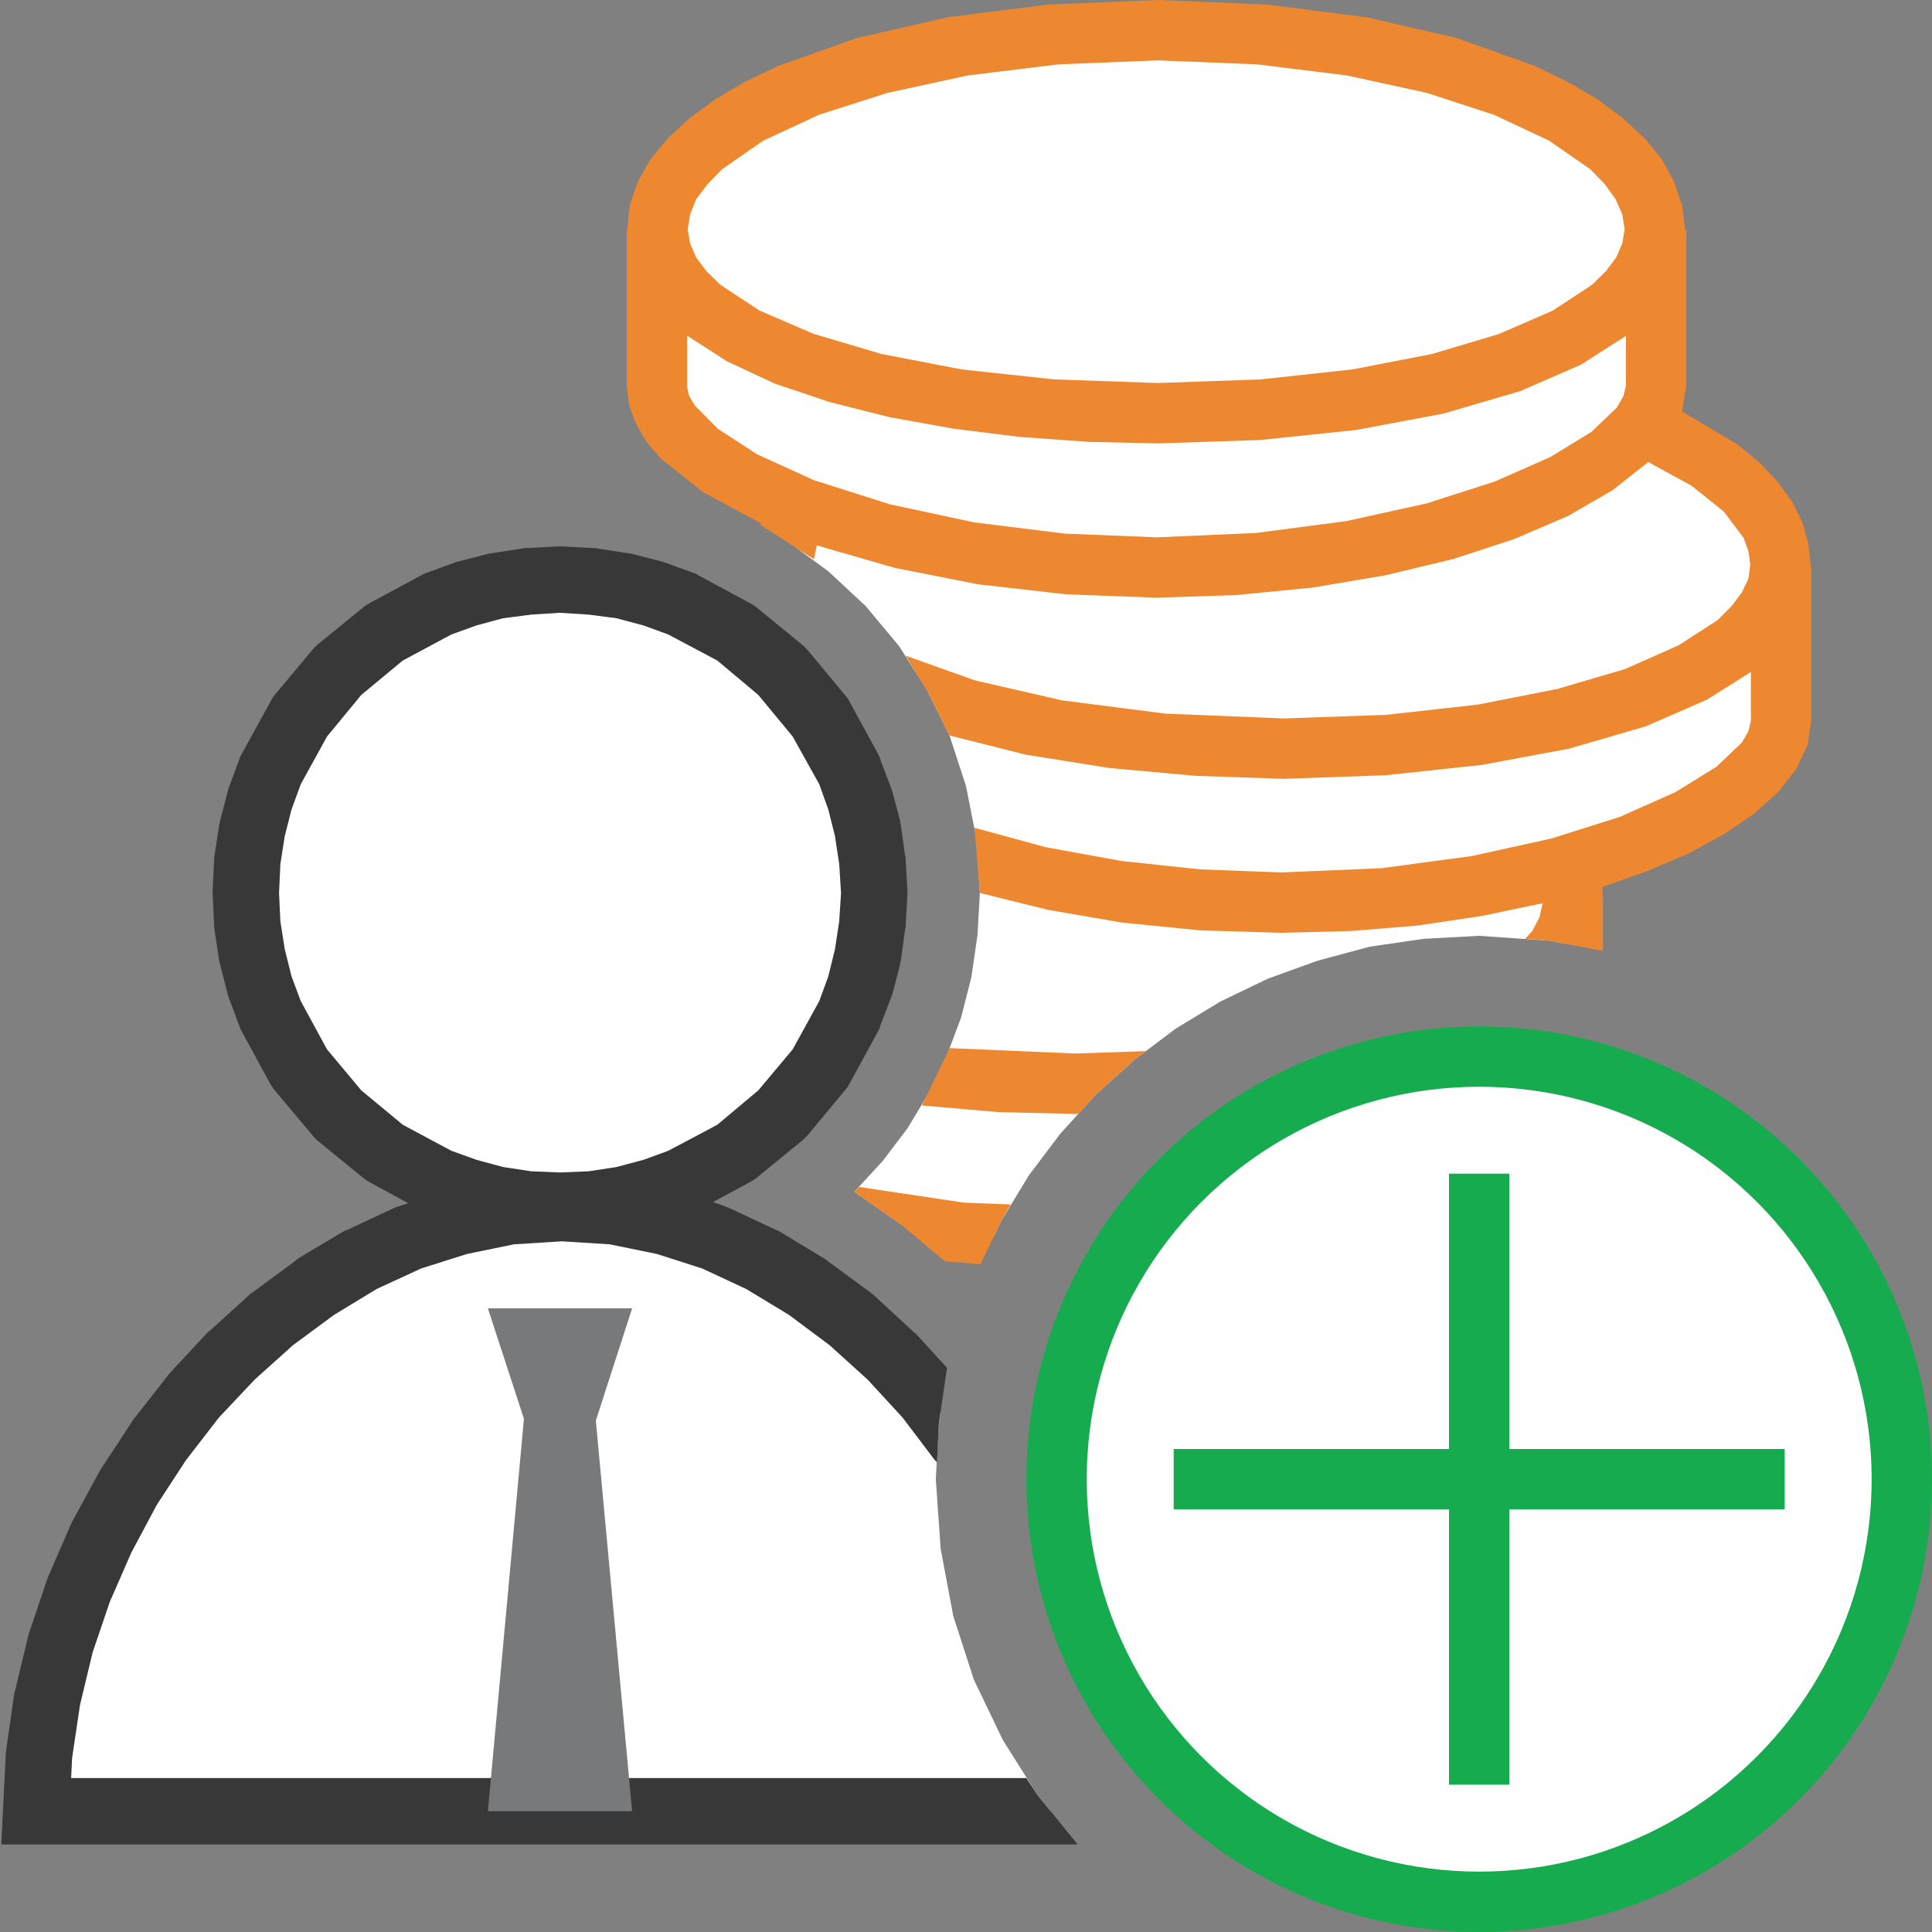 <?xml version="1.0" encoding="UTF-8"?>
<!DOCTYPE svg PUBLIC "-//W3C//DTD SVG 1.1//EN" "http://www.w3.org/Graphics/SVG/1.1/DTD/svg11.dtd">
<svg version="1.1" id="Layer_1" xmlns="http://www.w3.org/2000/svg" xmlns:xlink="http://www.w3.org/1999/xlink" x="0px" y="0px" width="32px" height="32px" viewBox="0 0 32 32" enable-background="new 0 0 32 32" xml:space="preserve">
  <rect x="0" y="0" width="32" height="32" fill="#808080" stroke="none"/>
  <g id="main">
    <g id="icon">
      <path d="M8.741,9.628L8.225,9.706L7.725,9.834L7.247,10.01L6.363,10.48L5.594,11.12L4.959,11.89L4.478,12.77L4.303,13.24L4.175,13.74L4.097,14.26L4.069,14.79L4.097,15.32L4.175,15.83L4.303,16.33L4.478,16.8L4.959,17.68L5.594,18.45L6.366,19.09L7.247,19.57L7.725,19.74L8.225,19.87L8.741,19.94L9.275,19.97L9.806,19.94L10.32,19.87L10.82,19.74L11.3,19.57L12.18,19.09L12.95,18.45L13.59,17.68L14.07,16.8L14.24,16.33L14.37,15.83L14.45,15.32L14.48,14.79L14.45,14.26L14.37,13.74L14.24,13.24L14.07,12.77L13.59,11.89L12.95,11.12L12.18,10.48L11.3,10.01L10.82,9.834L10.32,9.706L9.806,9.628L9.272,9.6M8.441,20.07L7.597,20.23L6.775,20.5L5.981,20.87L5.225,21.32L4.506,21.85L3.831,22.46L3.206,23.13L2.638,23.86L2.128,24.64L1.681,25.46L1.306,26.33L1.003,27.22L0.784,28.13L0.647,29.06L0.6,30L17.4,30L17.19,29.74L16.61,28.82L16.13,27.82L15.79,26.77L15.58,25.65L15.5,24.5L15.55,23.58L15.58,23.39L15.37,23.13L14.75,22.46L14.09,21.85L13.38,21.32L12.62,20.87L11.83,20.5L11.02,20.23L10.17,20.07L9.306,20.01z" fill="#FFFFFF"/>
      <path d="M8.713,9.078L8.684,9.078L8.659,9.084L8.141,9.163L8.116,9.166L8.088,9.172L7.591,9.3L7.563,9.306L7.538,9.316L7.059,9.491L7.022,9.503L6.984,9.525L6.103,10L6.056,10.03L6.016,10.06L5.244,10.69L5.203,10.73L5.169,10.77L4.534,11.53L4.5,11.58L4.475,11.63L3.997,12.5L3.975,12.54L3.963,12.58L3.788,13.05L3.778,13.08L3.772,13.11L3.644,13.6L3.638,13.63L3.631,13.66L3.553,14.17L3.55,14.2L3.547,14.23L3.522,14.76L3.519,14.79L3.522,14.81L3.547,15.34L3.55,15.37L3.553,15.4L3.631,15.92L3.638,15.94L3.644,15.97L3.772,16.47L3.778,16.49L3.788,16.52L3.963,16.99L3.978,17.03L3.997,17.07L4.475,17.95L4.5,17.99L4.534,18.04L5.172,18.8L5.203,18.84L5.244,18.88L6.016,19.51L6.056,19.54L6.103,19.57L6.763,19.93L6.603,19.98L6.575,19.99L6.544,20L5.753,20.37L5.725,20.38L5.7,20.39L4.944,20.84L4.919,20.86L4.897,20.88L4.178,21.41L4.156,21.42L4.138,21.44L3.466,22.05L3.447,22.06L3.428,22.08L2.806,22.75L2.788,22.77L2.775,22.79L2.203,23.52L2.191,23.54L2.178,23.56L1.666,24.34L1.653,24.36L1.644,24.38L1.197,25.2L1.188,25.22L1.178,25.24L0.8,26.11L0.791,26.13L0.784,26.15L0.484,27.04L0.475,27.07L0.469,27.09L0.25,28L0.244,28.03L0.237,28.05L0.103,28.98L0.1,29.01L0.097,29.03L0.05,29.97L0.022,30.55L0.6,30.55L17.85,30.55L17.19,29.74L17,29.45L1.178,29.45L1.194,29.12L1.325,28.24L1.534,27.37L1.819,26.53L2.178,25.71L2.6,24.92L3.084,24.18L3.625,23.48L4.219,22.85L4.853,22.28L5.531,21.78L6.238,21.35L6.975,21.01L7.734,20.77L8.513,20.61L9.306,20.56L10.1,20.61L10.88,20.77L11.63,21.01L12.36,21.35L13.07,21.78L13.74,22.28L14.37,22.85L14.95,23.48L15.48,24.18L15.52,24.22L15.55,23.58L15.68,22.69L15.69,22.66L15.16,22.08L15.14,22.07L15.12,22.05L14.46,21.44L14.44,21.43L14.42,21.41L13.7,20.88L13.68,20.86L13.66,20.85L12.9,20.39L12.88,20.38L12.85,20.37L12.06,20L12.03,19.99L12.01,19.98L11.81,19.91L12.44,19.57L12.49,19.54L12.53,19.51L13.3,18.88L13.34,18.84L13.38,18.8L14.01,18.04L14.05,17.99L14.07,17.95L14.55,17.07L14.57,17.03L14.58,16.99L14.76,16.52L14.77,16.49L14.78,16.47L14.91,15.97L14.91,15.94L14.92,15.92L14.99,15.4L15,15.37L15,15.34L15.03,14.81L15.03,14.79L15.03,14.76L15,14.23L15,14.2L14.99,14.17L14.92,13.66L14.91,13.63L14.91,13.6L14.78,13.11L14.77,13.08L14.76,13.05L14.58,12.58L14.57,12.54L14.55,12.5L14.07,11.62L14.05,11.58L14.01,11.53L13.38,10.77L13.34,10.73L13.3,10.69L12.53,10.06L12.49,10.03L12.44,10L11.56,9.525L11.53,9.503L11.49,9.491L11.01,9.316L10.98,9.306L10.96,9.3L10.46,9.172L10.43,9.166L10.4,9.163L9.888,9.084L9.859,9.078L9.831,9.078L9.3,9.05L9.272,9.05L9.247,9.05M9.75,10.18L10.21,10.24L10.66,10.36L11.07,10.51L11.88,10.94L12.56,11.51L13.13,12.2L13.57,12.99L13.72,13.41L13.83,13.85L13.9,14.31L13.93,14.79L13.9,15.26L13.83,15.72L13.72,16.17L13.57,16.58L13.13,17.38L12.56,18.06L11.88,18.63L11.07,19.06L10.66,19.21L10.21,19.33L9.75,19.4L9.275,19.42L8.797,19.4L8.334,19.33L7.891,19.21L7.475,19.06L6.672,18.63L5.984,18.06L5.416,17.38L4.981,16.58L4.828,16.17L4.716,15.72L4.644,15.26L4.622,14.79L4.644,14.31L4.716,13.85L4.828,13.41L4.981,12.99L5.416,12.2L5.984,11.51L6.672,10.94L7.475,10.51L7.888,10.36L8.334,10.24L8.797,10.18L9.272,10.15z" fill="#383838"/>
      <path d="M8.678,23.5L8.081,30L10.47,30L9.869,23.53L10.47,21.67L8.081,21.67z" fill="#78797A"/>
      <path d="M17.51,0.566L15.95,0.759L14.54,1.063L13.32,1.466L12.31,1.956L11.89,2.228L11.54,2.516L11.26,2.819L11.06,3.134L10.93,3.463L10.89,3.8L10.89,3.813L10.88,3.813L10.88,6.403L10.93,6.678L11.07,6.953L11.29,7.228L11.59,7.503L12.42,8.025L13.52,8.497L13.23,8.528L13.03,8.956L13.72,9.463L14.34,10.04L14.89,10.7L15.35,11.42L15.73,12.19L16,13.02L16.17,13.88L16.23,14.79L16.19,15.49L16.09,16.18L15.92,16.85L15.68,17.49L15.38,18.11L15.03,18.69L14.62,19.23L14.15,19.74L14.94,20.29L16.32,20.45L16.47,20.46L16.59,20.21L17.04,19.47L17.56,18.78L18.14,18.14L18.78,17.56L19.47,17.04L20.21,16.59L21,16.21L21.83,15.91L22.69,15.68L23.58,15.55L24.5,15.5L25.65,15.58L26.05,15.65L26.05,14.92L26.05,14.91L26.03,14.62L25.94,14.35L26.71,14.11L27.4,13.84L28.01,13.55L28.53,13.24L28.94,12.92L29.25,12.59L29.43,12.27L29.5,11.94L29.5,9.397L29.49,9.397L29.49,9.353L29.45,9.022L29.33,8.7L29.13,8.391L28.87,8.091L28.53,7.806L28.14,7.538L27.17,7.053L27.37,6.719L27.43,6.388L27.43,3.813L27.41,3.813L27.41,3.8L27.37,3.463L27.24,3.134L27.04,2.819L26.77,2.516L26.42,2.228L26.01,1.956L25.01,1.466L23.79,1.063L22.39,0.759L20.85,0.566L19.18,0.5z" fill="#FFFFFF"/>
      <path d="M17.36,0.075L15.69,0.287L14.19,0.631L12.9,1.088L12.34,1.353L11.85,1.644L11.42,1.959L11.06,2.291L10.77,2.644L10.56,3.016L10.43,3.4L10.39,3.8L10.39,3.809L10.38,3.809L10.38,6.403L10.42,6.709L10.53,7.013L10.7,7.309L10.95,7.6L11.65,8.156L12.6,8.666L12.59,8.691L13.48,9.263L13.53,9.034L14.82,9.406L16.2,9.678L17.66,9.844L19.16,9.9L20.48,9.856L21.75,9.731L22.95,9.528L24.07,9.259L25.08,8.928L25.97,8.547L26.71,8.119L27.3,7.653L28.02,8.047L28.55,8.472L28.88,8.909L28.96,9.131L28.99,9.353L28.96,9.584L28.85,9.813L28.68,10.04L28.45,10.27L27.8,10.69L26.92,11.08L25.8,11.41L24.48,11.67L22.96,11.84L21.26,11.9L19.3,11.82L17.59,11.6L16.15,11.27L15,10.86L15.39,11.5L15.72,12.18L16.99,12.5L18.37,12.72L19.8,12.85L21.26,12.9L22.95,12.84L24.54,12.67L25.99,12.4L27.26,12.03L28.27,11.59L29,11.13L29,11.94L28.96,12.11L28.85,12.3L28.43,12.7L27.75,13.12L26.83,13.53L25.69,13.89L24.37,14.18L22.88,14.38L21.23,14.45L19.88,14.4L18.57,14.26L17.31,14.03L16.14,13.71L16.23,14.78L16.23,14.79L17.36,15.07L18.58,15.28L19.88,15.41L21.23,15.45L22.38,15.42L23.48,15.33L24.55,15.17L25.55,14.96L25.5,15.19L25.38,15.42L25.26,15.55L25.65,15.58L26.55,15.75L26.55,14.91L26.55,14.91L26.54,14.69L27.28,14.43L27.96,14.14L28.55,13.82L29.05,13.48L29.45,13.12L29.75,12.74L29.94,12.34L30,11.94L30,9.397L29.99,9.397L29.99,9.353L29.95,8.994L29.85,8.644L29.68,8.303L29.44,7.975L29.14,7.659L28.78,7.363L27.86,6.816L27.93,6.388L27.93,3.809L27.91,3.809L27.91,3.8L27.86,3.4L27.73,3.016L27.53,2.644L27.24,2.291L26.88,1.959L26.46,1.644L25.96,1.353L25.41,1.088L24.13,0.631L22.64,0.287L20.98,0.075L19.18,-0M20.82,1.066L22.31,1.25L23.63,1.538L24.75,1.903L25.66,2.331L26.34,2.803L26.58,3.05L26.76,3.3L26.87,3.55L26.91,3.8L26.87,4.031L26.77,4.263L26.6,4.491L26.37,4.716L25.72,5.144L24.83,5.531L23.72,5.863L22.4,6.119L20.88,6.284L19.18,6.344L17.46,6.284L15.93,6.119L14.6,5.863L13.48,5.531L12.58,5.144L11.93,4.716L11.7,4.491L11.53,4.263L11.43,4.031L11.39,3.8L11.43,3.55L11.53,3.3L11.72,3.05L11.96,2.803L12.64,2.331L13.56,1.903L14.7,1.538L16.03,1.25L17.53,1.066L19.18,1M12.04,5.984L12.83,6.353L13.74,6.659L14.73,6.909L15.79,7.1L16.9,7.238L18.04,7.319L19.18,7.344L20.87,7.288L22.46,7.122L23.91,6.85L25.18,6.478L26.19,6.038L26.93,5.563L26.93,6.388L26.89,6.559L26.78,6.75L26.36,7.153L25.68,7.569L24.76,7.975L23.63,8.338L22.3,8.631L20.8,8.828L19.16,8.9L17.63,8.838L16.14,8.653L14.74,8.353L13.48,7.953L12.54,7.525L11.89,7.103L11.51,6.719L11.41,6.55L11.38,6.403L11.38,5.559M15.27,18.31L16.53,18.42L17.81,18.45L17.86,18.45L18.14,18.14L18.78,17.56L18.98,17.41L17.81,17.45L15.73,17.36M14.15,19.74L14.92,20.28L15.65,20.89L16.24,20.94L16.59,20.21L16.74,19.95L15.97,19.92L14.23,19.66z" fill="#ED8730"/>
    </g>
    <g id="overlay">
      <circle cx="24.5" cy="24.5" r="7" fill="#FFFFFF" stroke="#17AB4F" stroke-width="1" stroke-miterlimit="1"/>
      <path d="M24.5,19.44V29.56M19.44,24.5H29.56" fill="#FFFFFF" stroke="#17AB4F" stroke-width="1" stroke-miterlimit="1"/>
    </g>
  </g>
</svg>
